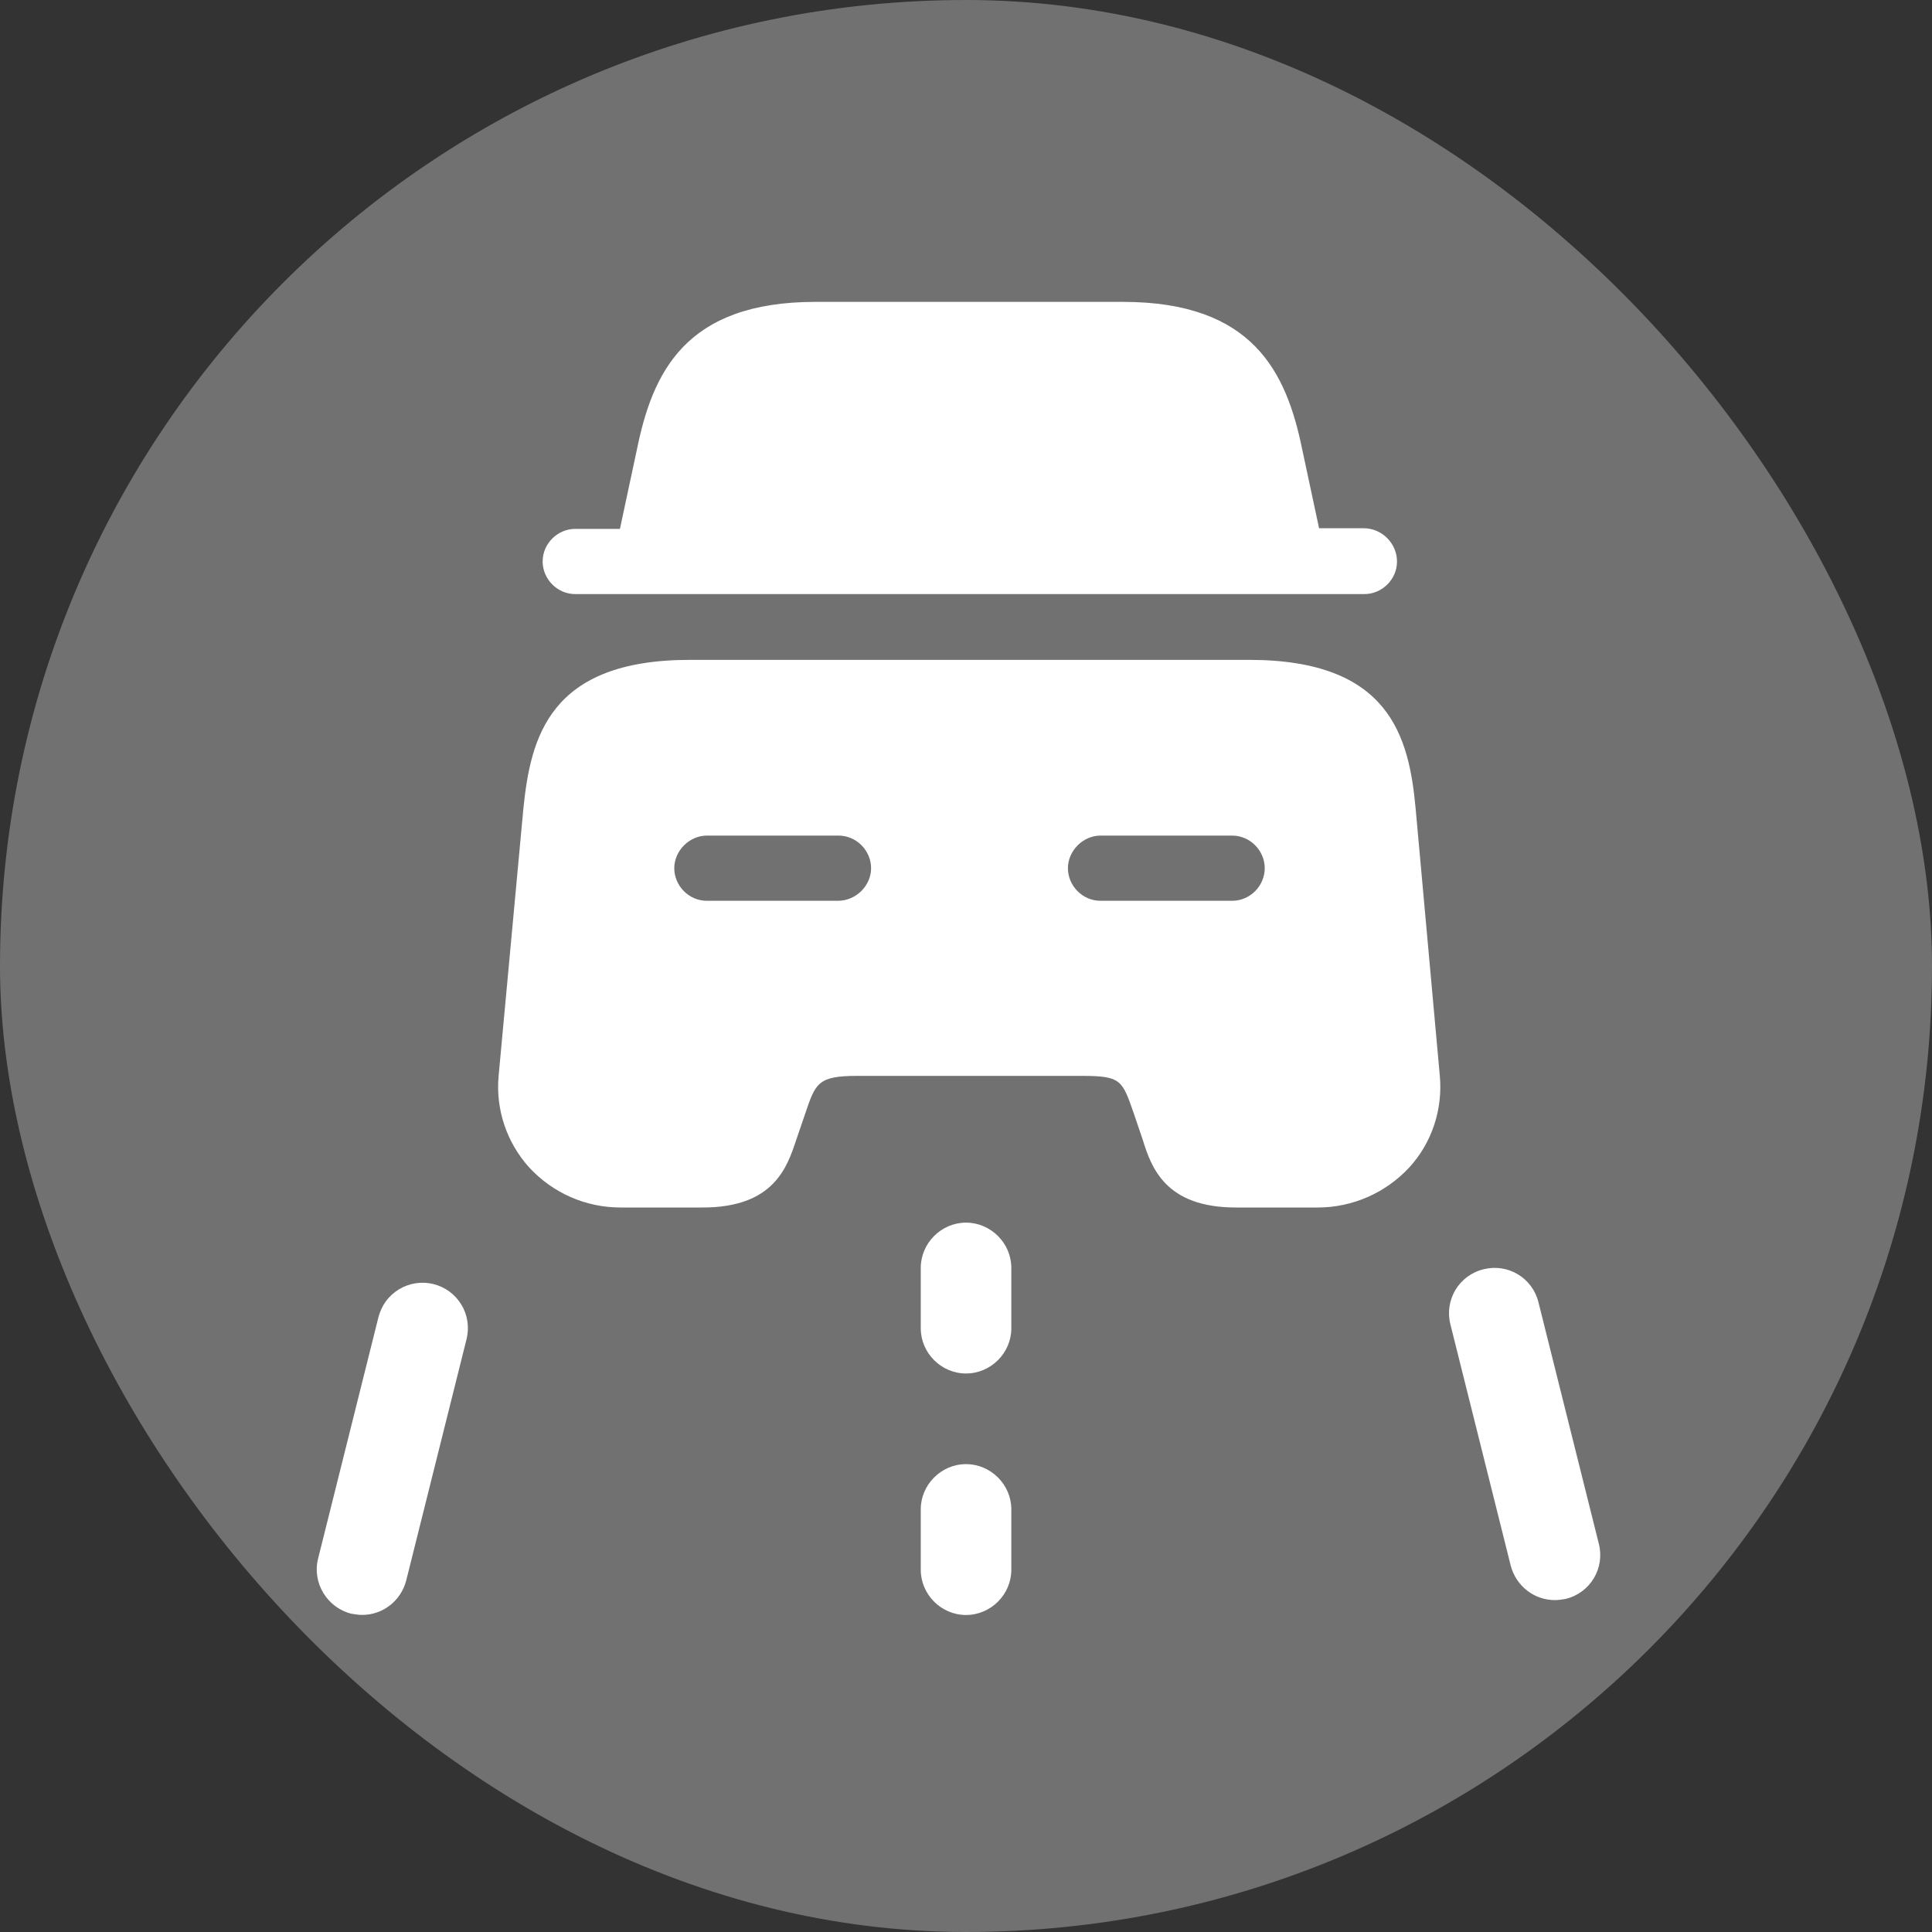 <svg width="24" height="24" viewBox="0 0 24 24" fill="none" xmlns="http://www.w3.org/2000/svg">
<rect x="0" y="0" width="24" height="24" fill="#333333" stroke="none"/>
<rect width="24" height="24" rx="12" fill="#717171"/>
<path d="M12 17.062C11.693 17.062 11.438 16.808 11.438 16.5V15.75C11.438 15.443 11.693 15.188 12 15.188C12.308 15.188 12.563 15.443 12.563 15.75V16.5C12.563 16.808 12.308 17.062 12 17.062ZM12 20.062C11.693 20.062 11.438 19.808 11.438 19.5V18.75C11.438 18.442 11.693 18.188 12 18.188C12.308 18.188 12.563 18.442 12.563 18.75V19.5C12.563 19.808 12.308 20.062 12 20.062ZM4.499 20.061C4.454 20.061 4.409 20.053 4.364 20.046C4.064 19.971 3.876 19.663 3.951 19.363L4.701 16.363C4.719 16.292 4.751 16.224 4.794 16.164C4.838 16.105 4.894 16.054 4.957 16.016C5.02 15.978 5.091 15.952 5.164 15.941C5.237 15.93 5.312 15.933 5.384 15.951C5.456 15.969 5.523 16 5.583 16.044C5.642 16.088 5.693 16.143 5.731 16.207C5.77 16.27 5.795 16.34 5.806 16.414C5.817 16.487 5.814 16.562 5.796 16.634L5.046 19.634C4.979 19.889 4.754 20.061 4.499 20.061ZM19.315 19.877C19.06 19.877 18.835 19.705 18.767 19.45L18.017 16.45C17.942 16.15 18.122 15.842 18.43 15.767C18.73 15.692 19.037 15.872 19.112 16.18L19.862 19.18C19.937 19.48 19.757 19.787 19.45 19.862C19.405 19.87 19.36 19.877 19.315 19.877ZM17.354 6.975C17.354 7.2 17.166 7.38 16.949 7.38H7.146C6.921 7.38 6.741 7.192 6.741 6.975C6.741 6.75 6.929 6.57 7.146 6.57H7.701L7.911 5.588C8.106 4.628 8.511 3.75 10.131 3.75H13.949C15.569 3.75 15.981 4.628 16.176 5.58L16.386 6.562H16.941C17.166 6.562 17.354 6.75 17.354 6.975ZM17.586 10.05C17.504 9.15 17.264 8.197 15.516 8.197H8.571C6.824 8.197 6.591 9.158 6.501 10.05L6.194 13.365C6.156 13.777 6.291 14.19 6.576 14.505C6.869 14.82 7.274 15 7.709 15H8.729C9.614 15 9.779 14.498 9.891 14.16L10.004 13.83C10.131 13.455 10.161 13.365 10.649 13.365H13.439C13.926 13.365 13.941 13.418 14.084 13.83L14.196 14.16C14.301 14.498 14.474 15 15.351 15H16.371C16.799 15 17.211 14.82 17.504 14.505C17.789 14.197 17.924 13.777 17.886 13.365L17.586 10.05ZM10.409 11.19H8.781C8.556 11.19 8.376 11.002 8.376 10.785C8.376 10.568 8.564 10.38 8.781 10.38H10.416C10.641 10.38 10.821 10.568 10.821 10.785C10.821 11.002 10.634 11.19 10.409 11.19ZM15.306 11.19H13.671C13.446 11.19 13.266 11.002 13.266 10.785C13.266 10.568 13.454 10.38 13.671 10.38H15.306C15.531 10.38 15.711 10.568 15.711 10.785C15.711 11.002 15.531 11.19 15.306 11.19Z" fill="white"/>
</svg>
